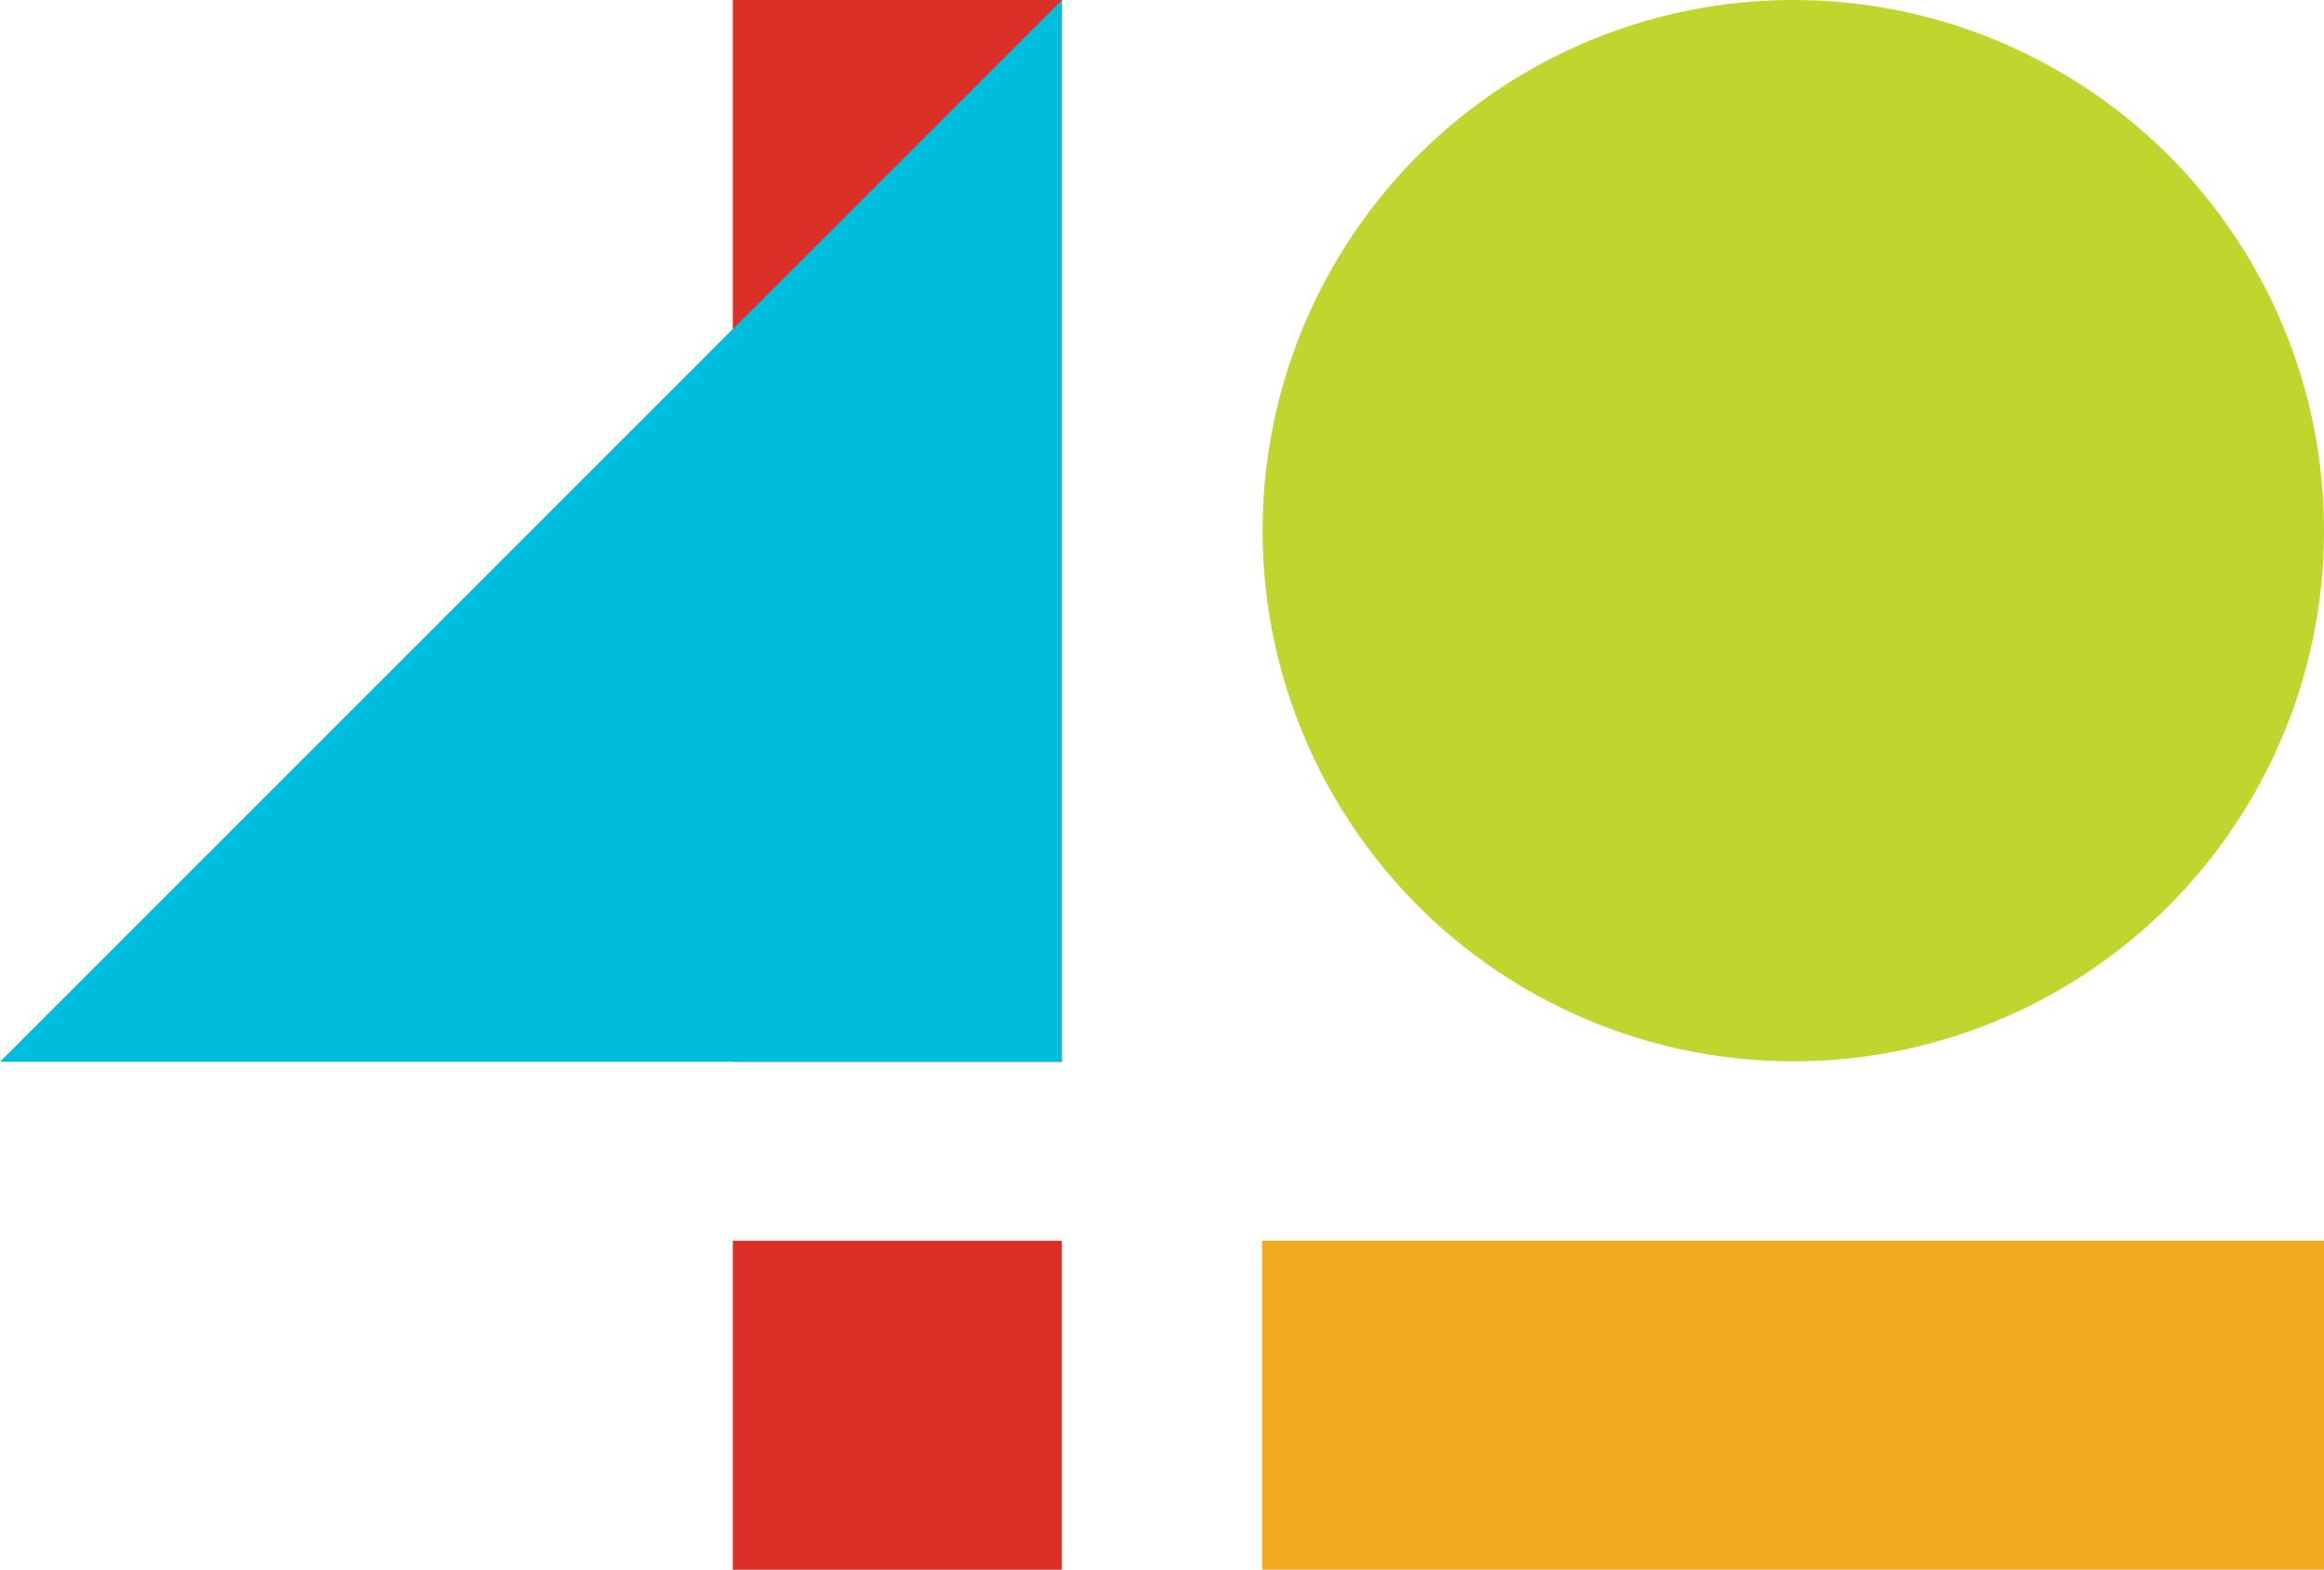 <svg xmlns="http://www.w3.org/2000/svg" viewBox="0 0 51.28 34.64"><defs><style>.cls-1{isolation:isolate;}.cls-2{fill:#db2f27;}.cls-2,.cls-3,.cls-4,.cls-5{mix-blend-mode:multiply;}.cls-3{fill:#f1aa1e;}.cls-4{fill:#00bddd;}.cls-5{fill:#c1d52f;}</style></defs><title>Asset 3</title><g class="cls-1"><g id="Layer_2" data-name="Layer 2"><g id="Layer_1-2" data-name="Layer 1"><rect class="cls-2" x="16.17" width="7.26" height="23.43"/><rect class="cls-3" x="35.94" y="19.29" width="7.26" height="23.43" transform="translate(70.57 -8.56) rotate(90)"/><polygon class="cls-4" points="23.43 0 23.43 23.43 0 23.43 23.43 0"/><circle class="cls-5" cx="39.57" cy="11.71" r="11.71"/><rect class="cls-2" x="16.17" y="27.38" width="7.26" height="7.26"/></g></g></g></svg>